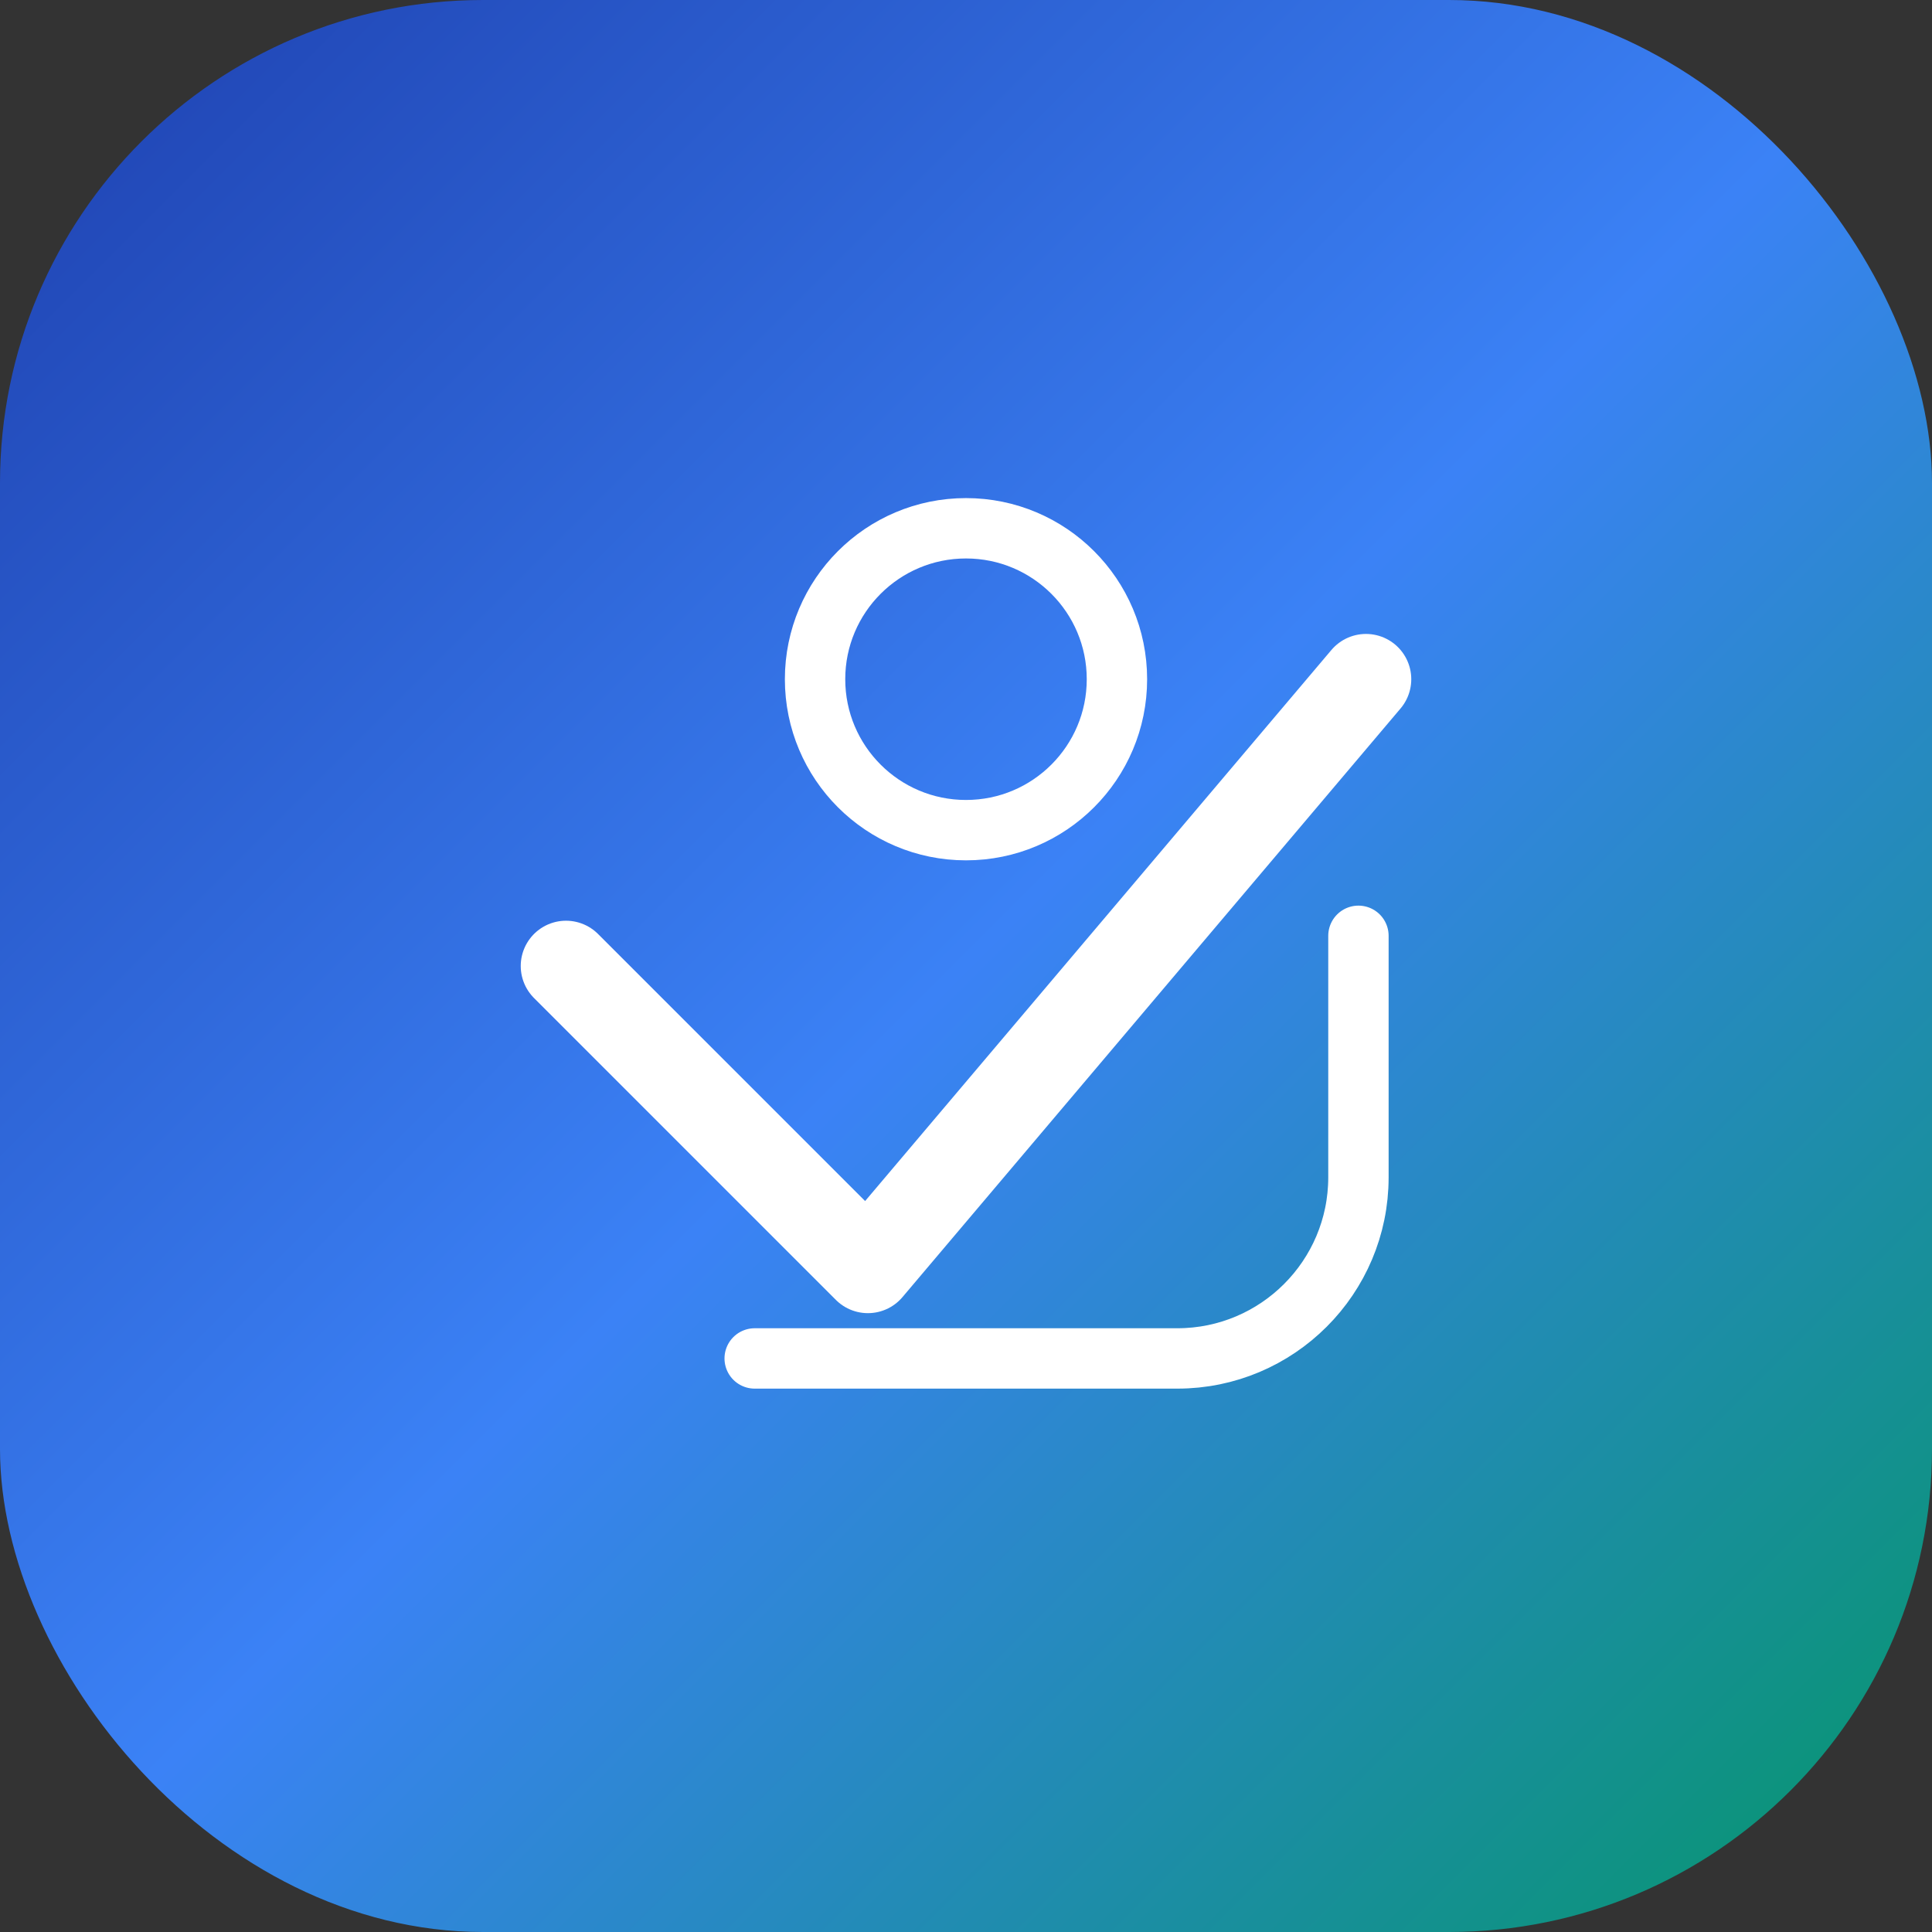 <svg width="512" height="512" viewBox="0 0 512 512" fill="none" xmlns="http://www.w3.org/2000/svg">
  <rect x="0" y="0" width="512" height="512" fill="#333333" stroke="none"/>
  <rect width="512" height="512" rx="128" fill="url(#gradient)"/>
  <path d="M150 256L230 336L362 180" stroke="white" stroke-width="24" stroke-linecap="round" stroke-linejoin="round"/>
  <circle cx="256" cy="180" r="40" stroke="white" stroke-width="16" fill="none"/>
  <path d="M200 360h112c26.5 0 48-21.5 48-48v-64" stroke="white" stroke-width="16" stroke-linecap="round" stroke-linejoin="round"/>
  <defs>
    <linearGradient id="gradient" x1="0" y1="0" x2="512" y2="512" gradientUnits="userSpaceOnUse">
      <stop stop-color="#1E40AF"/>
      <stop offset="0.5" stop-color="#3B82F6"/>
      <stop offset="1" stop-color="#059669"/>
    </linearGradient>
  </defs>
</svg>